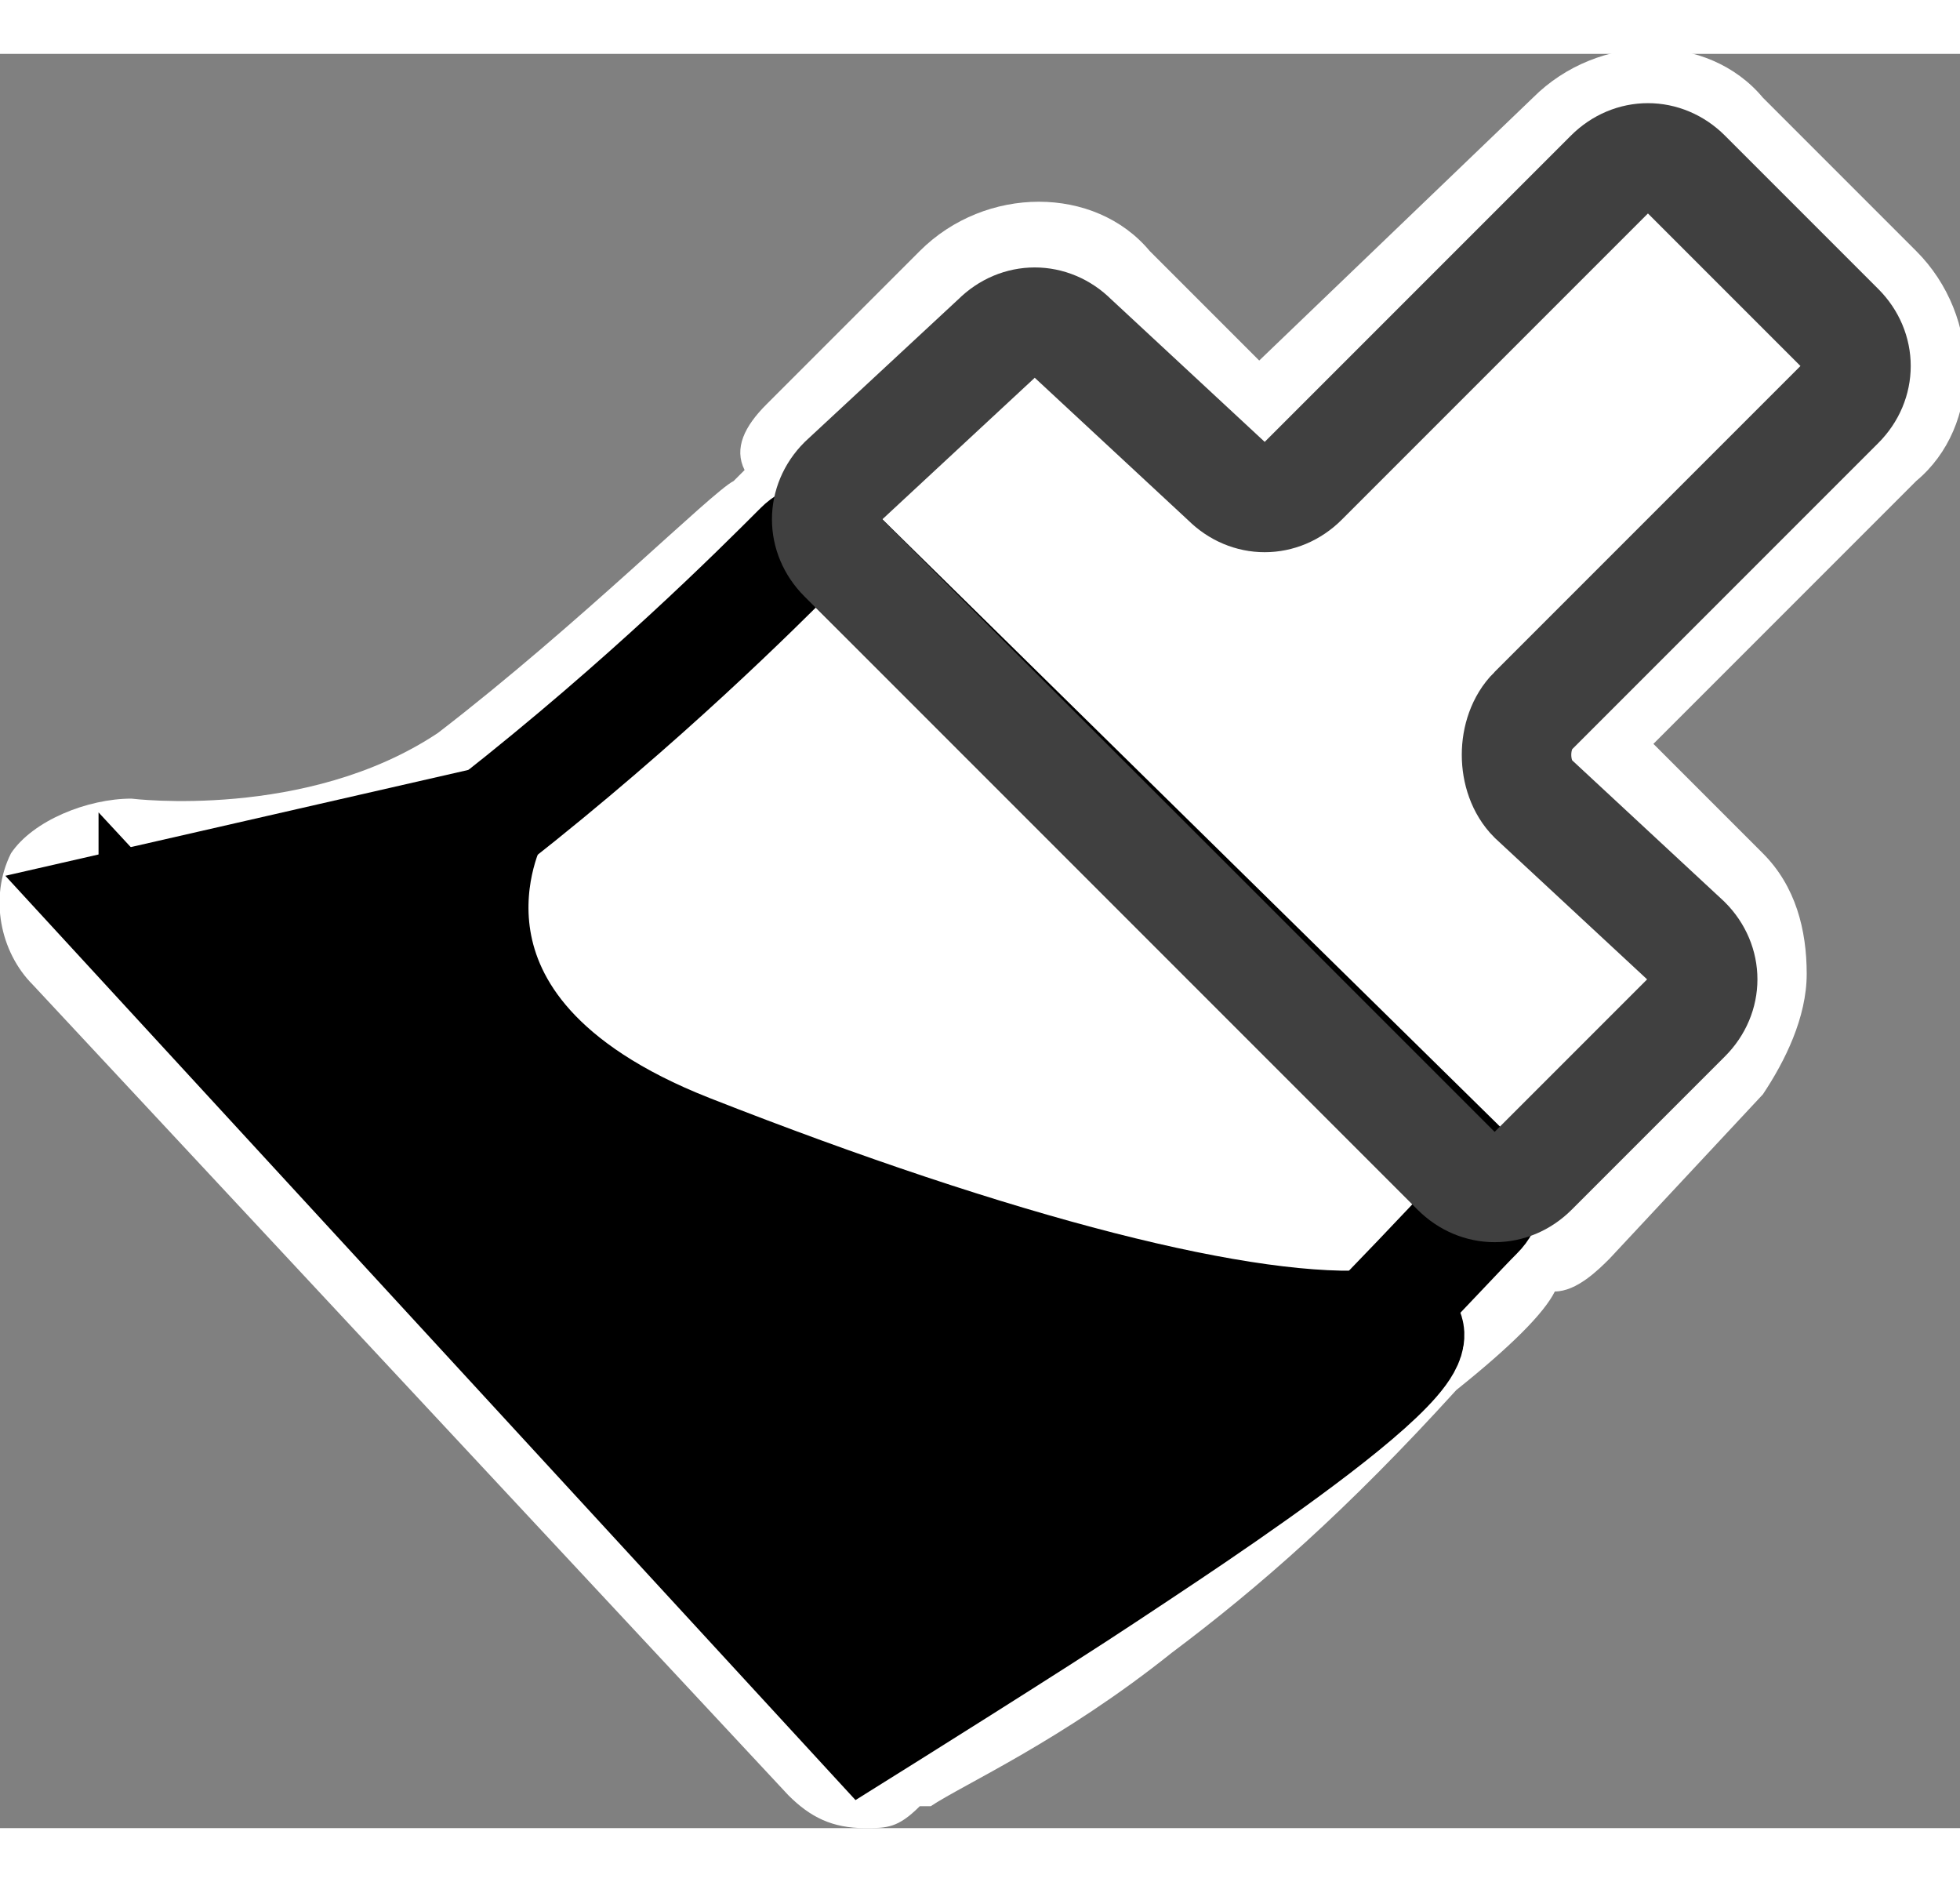 <svg enable-background="new 0 0 17.9 16.2" fill="none" height="24" viewBox="0 0 17.9 16.2" width="25" xmlns="http://www.w3.org/2000/svg"><rect x="0" y="0" width="17.9" height="16.2" fill="#808080" stroke="none"/><path d="m7.9 16.2c-.3 0-.5-.1-.7-.3l-6.9-7.4c-.3-.3-.4-.8-.2-1.2.2-.3.7-.5 1.1-.5 0 0 1.6.2 2.8-.6 1.3-1 2.5-2.2 2.7-2.3 0 0 0 0 .1-.1-.1-.2 0-.4.2-.6l1.4-1.4c.6-.6 1.6-.6 2.1 0l1 1 2.5-2.4c.6-.6 1.6-.6 2.1 0l1.4 1.4c.6.6.6 1.6 0 2.1l-2.4 2.4 1 1c.3.3.4.7.4 1.1s-.2.8-.4 1.1l-1.4 1.5c-.1.1-.3.3-.5.3-.1.2-.4.5-.9.9-1 1.1-1.8 1.8-2.6 2.4-1 .8-1.9 1.2-2.2 1.4 0 0 0 0-.1 0-.2.2-.3.2-.5.2zm6.8-10.2c0 .1 0 .1 0 0zm-7.8-.8s0 .1 0 0z" fill="#fff"/><g fill="none" stroke="#404040"><path d="m1.4 8.2 6.4 6.9c.1.1.2.1.2 0 .4-.2 1.7-.9 3-2 1.4-1.3 2.2-2.2 2.5-2.5.1-.1.1-.2 0-.3l-5.9-5.8c-.1-.1-.2-.1-.3 0-.4.4-1.4 1.4-2.8 2.5-1.2.9-2.3.9-3 .9-.2 0-.3.2-.1.3z" fill="none" stroke="##colour##"/><path d="m14 6 2.8-2.8c.2-.2.2-.5 0-.7l-1.4-1.4c-.2-.2-.5-.2-.7 0l-2.8 2.8c-.2.2-.5.2-.7 0l-1.4-1.3c-.2-.2-.5-.2-.7 0l-1.4 1.3c-.2.2-.2.5 0 .7l5.6 5.6c.2.2.5.2.7 0l1.4-1.4c.2-.2.2-.5 0-.7l-1.4-1.3c-.2-.2-.2-.6 0-.8z" fill="none"/><path d="m4.5 7s-1 1.9 1.8 3 5.1 1.7 6.3 1.6-1.9 1.9-2.5 2.3-2.2 1.4-2.2 1.4l-6.9-7.5z" fill="##colour##" stroke="##colour##"/></g></svg>